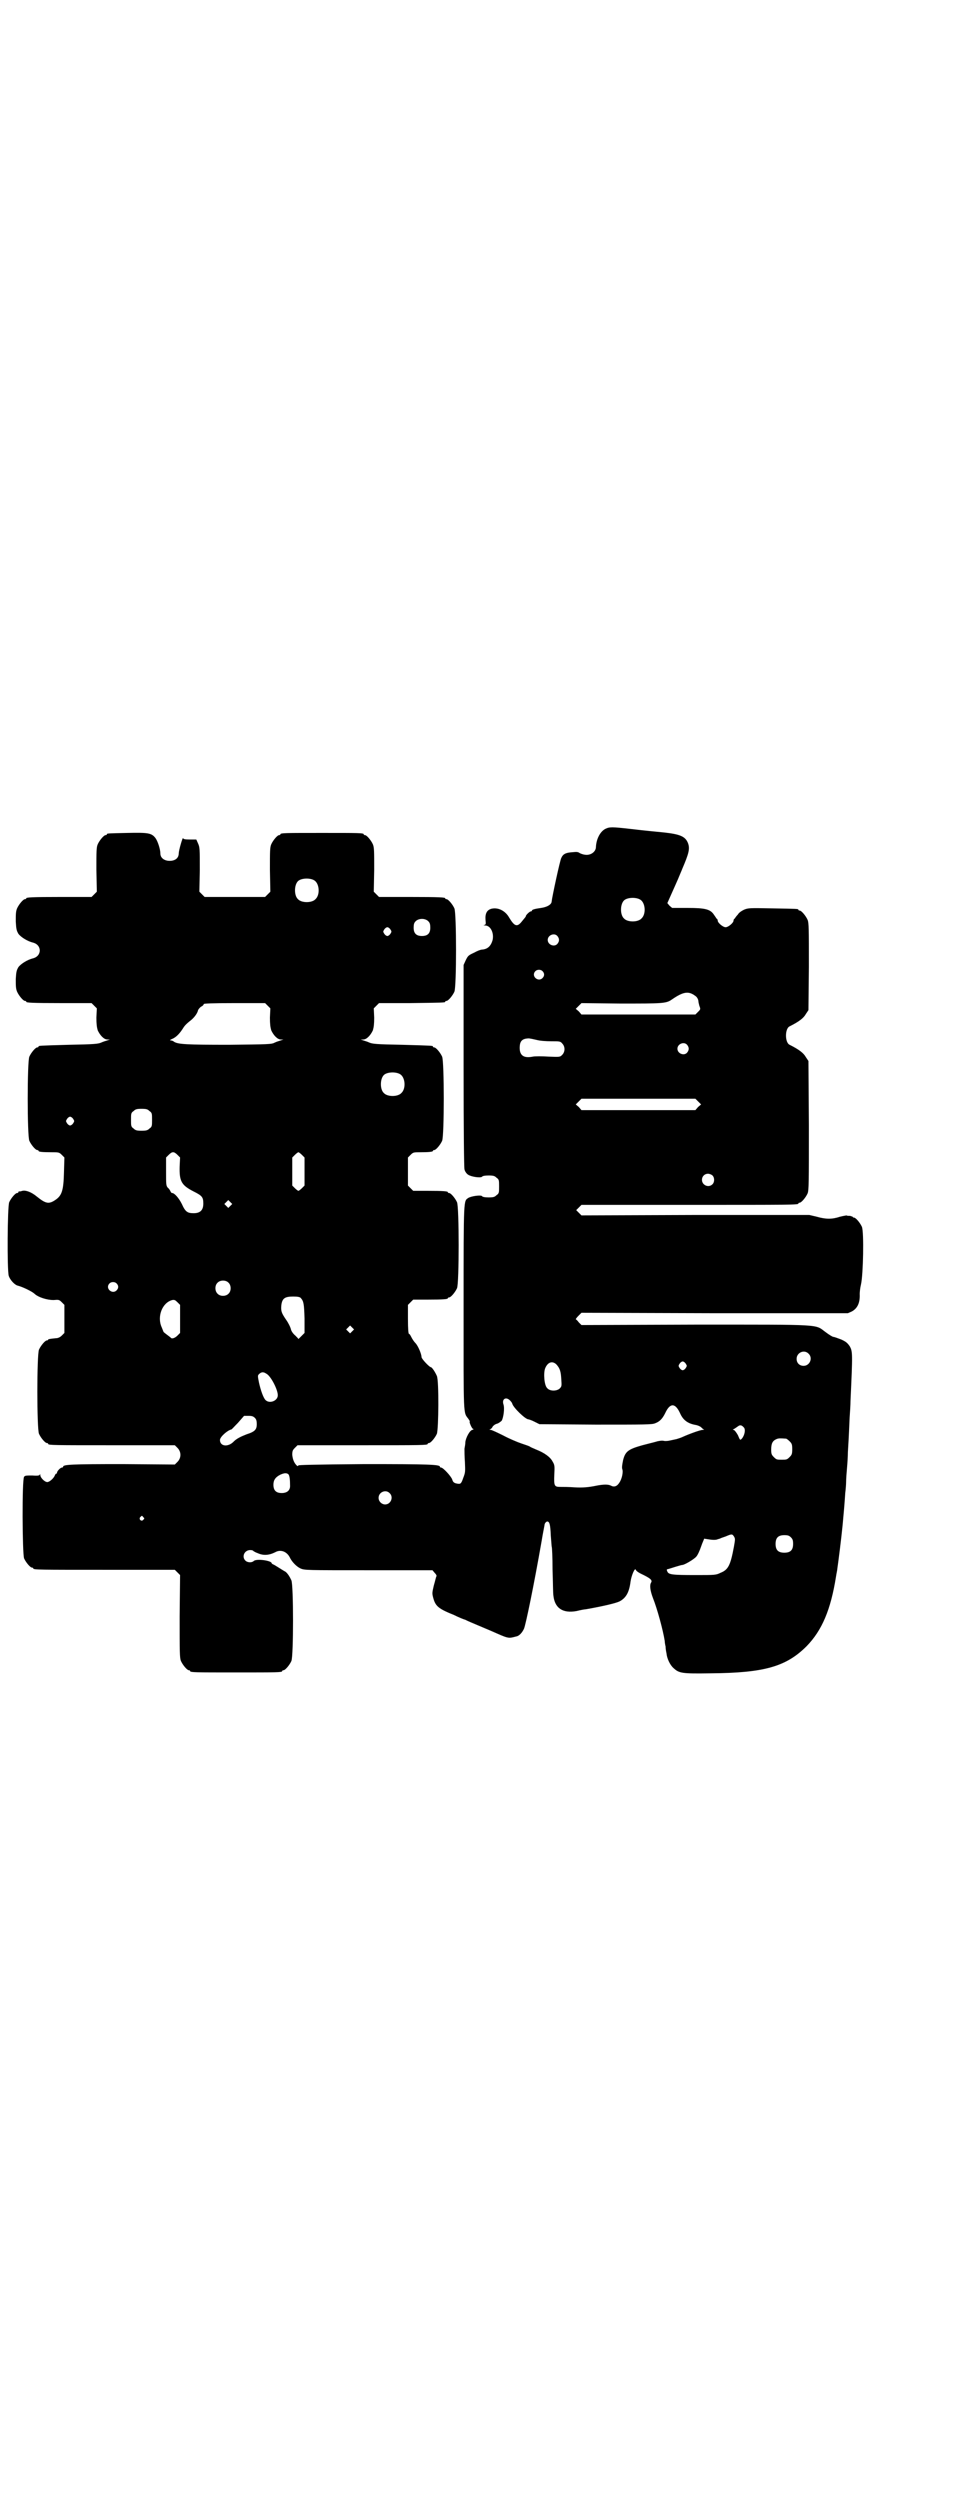 <?xml version="1.0" standalone="no"?>
<!DOCTYPE svg PUBLIC "-//W3C//DTD SVG 20010904//EN"
 "http://www.w3.org/TR/2001/REC-SVG-20010904/DTD/svg10.dtd">
<svg version="1.0" xmlns="http://www.w3.org/2000/svg"
 width="1100pt" height="2850pt" viewBox="0 0 1100 2850"
 preserveAspectRatio="xMidYMid meet">
<g transform="translate(0,2850) scale(0.5,-0.5)"
fill="#000000" stroke="none">
<path d="M1381 3810 c-11 -6 -20 -22 -21 -41 0 -10 -10 -18 -21 -18 -6 0 -12
2 -16 4 -4 3 -7 3 -17 2 -15 -1 -21 -4 -25 -13 -3 -5 -21 -89 -22 -99 0 -7
-10 -13 -24 -15 -15 -2 -21 -4 -21 -6 0 -1 -1 -2 -3 -2 -2 0 -11 -8 -11 -11 0
-1 -1 -2 -10 -13 -10 -12 -16 -10 -28 10 -9 16 -26 24 -41 20 -10 -3 -14 -11
-13 -25 1 -10 1 -11 -3 -12 -2 0 -2 -1 2 -1 13 0 21 -18 17 -34 -4 -13 -11
-20 -24 -21 -3 0 -11 -3 -18 -7 -13 -6 -14 -7 -19 -17 l-5 -11 0 -229 c0 -152
1 -233 2 -237 1 -5 5 -10 8 -12 7 -5 28 -8 32 -5 1 2 7 3 15 3 11 0 14 -1 18
-5 6 -4 6 -6 6 -20 0 -14 0 -16 -6 -20 -4 -4 -7 -5 -18 -5 -8 0 -14 1 -15 3
-3 3 -24 0 -31 -4 -11 -8 -11 5 -11 -249 0 -254 -1 -239 11 -255 2 -3 4 -6 3
-6 -2 0 5 -17 8 -17 2 0 1 -1 -2 -2 -6 -1 -15 -18 -16 -28 0 -4 -1 -10 -2 -15
0 -4 0 -18 1 -30 1 -23 1 -24 -4 -37 -4 -12 -6 -13 -10 -13 -10 1 -13 3 -15
10 -3 8 -21 27 -25 27 -2 0 -3 1 -3 2 0 5 -24 6 -172 6 -118 -1 -151 -2 -151
-3 -1 -2 -2 -2 -4 0 -6 6 -9 14 -10 24 0 9 1 11 6 16 l6 6 143 0 c141 0 154 0
154 3 0 1 1 2 3 2 4 0 14 12 18 21 4 11 5 121 0 132 -4 9 -11 20 -14 20 -4 1
-21 19 -21 23 0 7 -8 26 -14 32 -3 3 -7 9 -9 13 -2 4 -4 8 -6 8 -1 2 -2 11 -2
34 l0 32 6 6 6 6 34 0 c35 0 45 1 45 3 0 1 1 2 3 2 4 0 14 12 18 21 5 11 5
185 0 196 -4 9 -14 21 -18 21 -2 0 -3 1 -3 2 0 2 -10 3 -45 3 l-34 0 -6 6 -6
6 0 32 0 32 6 6 c6 6 7 6 23 6 19 0 28 1 28 3 0 1 1 2 3 2 4 0 14 12 18 21 5
11 5 181 0 192 -4 9 -14 21 -18 21 -2 0 -3 1 -3 2 0 2 0 2 -71 4 -58 1 -67 2
-74 5 -4 2 -11 4 -14 5 l-6 2 6 0 c8 0 17 10 22 21 2 7 3 14 3 29 l-1 21 6 6
6 6 70 0 c75 1 81 1 81 3 0 1 1 2 3 2 4 0 14 12 18 21 5 11 5 179 0 190 -4 9
-14 21 -18 21 -2 0 -3 1 -3 2 0 2 -11 3 -81 3 l-70 0 -6 6 -6 6 1 50 c0 42 0
51 -3 58 -4 9 -14 21 -18 21 -2 0 -3 1 -3 2 0 3 -12 3 -95 3 -83 0 -95 0 -95
-3 0 -1 -1 -2 -3 -2 -4 0 -14 -12 -18 -21 -3 -7 -3 -16 -3 -58 l1 -50 -6 -6
-6 -6 -69 0 -69 0 -6 6 -6 6 1 50 c0 48 0 51 -4 60 l-4 9 -15 0 c-11 0 -15 1
-15 3 -1 4 -10 -28 -10 -34 0 -9 -5 -15 -14 -17 -15 -3 -28 4 -28 16 0 10 -6
28 -11 35 -9 12 -17 13 -64 12 -46 -1 -47 -1 -47 -3 0 -1 -1 -2 -3 -2 -4 0
-14 -12 -18 -21 -3 -7 -3 -16 -3 -58 l1 -50 -6 -6 -6 -6 -69 0 c-69 0 -80 -1
-80 -3 0 -1 -1 -2 -3 -2 -4 0 -14 -12 -18 -21 -3 -7 -3 -14 -3 -30 1 -18 2
-21 6 -28 6 -8 21 -17 33 -20 21 -5 21 -31 0 -36 -12 -3 -27 -12 -33 -20 -4
-7 -5 -10 -6 -27 0 -15 0 -22 3 -29 4 -9 14 -21 18 -21 2 0 3 -1 3 -2 0 -2 11
-3 80 -3 l69 0 6 -6 6 -6 -1 -21 c0 -15 1 -22 3 -29 5 -11 14 -21 22 -21 l6 0
-6 -2 c-3 -1 -10 -3 -14 -5 -7 -3 -16 -4 -73 -5 -70 -2 -70 -2 -70 -4 0 -1 -1
-2 -3 -2 -4 0 -14 -12 -18 -21 -5 -11 -5 -181 0 -192 4 -9 14 -21 18 -21 2 0
3 -1 3 -2 0 -2 8 -3 29 -3 17 0 18 0 24 -6 l6 -6 -1 -34 c-1 -42 -5 -53 -20
-63 -15 -10 -22 -8 -42 8 -12 10 -25 15 -33 13 -3 -1 -7 -2 -7 -1 -1 0 -2 -1
-2 -2 0 -1 -1 -2 -3 -2 -4 0 -14 -12 -18 -21 -4 -10 -5 -154 -1 -168 3 -9 13
-20 20 -22 12 -3 32 -13 38 -18 9 -9 30 -15 44 -15 12 1 13 1 19 -5 l6 -6 0
-32 0 -32 -6 -6 c-4 -4 -9 -6 -13 -6 -11 -1 -18 -2 -18 -3 0 -1 -1 -2 -3 -2
-4 0 -14 -12 -18 -21 -5 -11 -5 -181 0 -192 4 -9 14 -21 18 -21 2 0 3 -1 3 -2
0 -3 13 -3 150 -3 l139 0 6 -6 c9 -9 9 -23 0 -32 l-6 -6 -119 1 c-117 0 -136
-1 -136 -6 0 -1 -1 -2 -3 -2 -3 0 -11 -8 -11 -12 0 -1 -1 -2 -2 -2 -1 0 -2 -2
-3 -4 -2 -6 -12 -15 -17 -15 -6 0 -16 10 -16 16 0 3 -1 3 -1 1 -1 -2 -4 -3
-17 -2 -14 0 -17 0 -19 -3 -5 -6 -4 -176 0 -186 4 -9 14 -21 18 -21 2 0 3 -1
3 -2 0 -3 14 -3 167 -3 l156 0 6 -6 6 -6 -1 -94 c0 -82 0 -95 3 -102 4 -9 14
-21 18 -21 2 0 3 -1 3 -2 0 -3 12 -3 105 -3 93 0 105 0 105 3 0 1 1 2 3 2 4 0
14 12 18 21 5 11 5 173 0 184 -5 11 -11 19 -16 21 -2 1 -8 5 -13 8 -5 3 -11 7
-12 7 -2 1 -4 2 -4 3 0 6 -35 11 -41 5 -4 -4 -14 -4 -19 1 -9 9 -2 24 11 24 4
0 7 -1 7 -2 0 0 4 -3 10 -5 13 -6 26 -5 40 2 12 7 26 2 33 -11 5 -11 16 -22
25 -26 9 -4 14 -4 155 -4 l146 0 5 -6 c3 -3 5 -6 4 -8 -1 -1 -3 -11 -6 -21 -4
-17 -4 -18 -1 -29 5 -18 12 -24 47 -38 10 -5 22 -10 26 -11 8 -4 6 -3 58 -25
41 -18 39 -18 58 -13 7 1 14 9 18 18 4 10 22 96 40 199 3 19 7 37 7 39 1 3 3
5 5 6 6 1 8 -6 9 -32 1 -13 2 -25 2 -25 1 -1 2 -25 2 -52 1 -28 1 -55 2 -60 3
-28 21 -41 53 -35 8 2 18 4 21 4 40 7 69 14 77 18 15 8 22 21 25 45 2 14 10
33 12 27 1 -3 7 -7 18 -12 16 -8 20 -12 17 -17 -4 -6 -2 -19 4 -35 10 -25 23
-73 27 -98 0 -3 1 -9 2 -13 0 -4 1 -11 2 -15 1 -12 8 -27 16 -34 13 -12 19
-13 85 -12 122 1 172 15 219 62 35 36 55 83 67 159 1 7 3 15 3 18 2 13 9 68
12 99 3 33 4 43 6 73 1 8 2 20 2 26 0 6 1 20 2 31 1 11 2 27 2 36 1 16 2 31 4
79 1 13 2 30 2 38 5 109 5 113 -2 125 -5 7 -8 10 -19 15 -8 3 -16 6 -18 6 -2
0 -10 5 -18 11 -25 18 -1 17 -296 17 l-261 -1 -6 6 c-3 4 -6 7 -7 7 0 1 2 4 6
8 l7 7 304 -1 304 0 9 4 c13 7 19 20 18 40 0 4 1 14 3 22 5 22 7 119 2 131 -4
9 -14 21 -18 21 -2 0 -3 1 -3 2 0 0 -3 1 -6 2 -4 0 -7 0 -8 1 0 0 -7 -1 -15
-3 -18 -6 -32 -6 -53 0 l-17 4 -260 0 -260 -1 -6 6 -6 6 6 6 6 6 242 0 c237 0
253 0 253 3 0 1 1 2 3 2 4 0 14 12 18 21 3 7 3 24 3 155 l-1 147 -6 9 c-5 9
-15 17 -37 28 -11 5 -11 37 0 42 22 11 32 19 37 28 l6 9 1 99 c0 87 0 100 -3
107 -4 9 -14 21 -18 21 -2 0 -3 1 -3 2 0 2 -2 2 -59 3 -53 1 -55 1 -65 -3 -6
-3 -12 -7 -14 -11 -3 -3 -6 -7 -7 -9 -2 -1 -3 -3 -3 -5 0 -5 -12 -15 -18 -15
-6 0 -18 10 -18 15 0 2 -1 4 -3 5 -1 2 -4 6 -6 9 -8 12 -20 15 -59 15 l-36 0
-6 5 -5 6 8 18 c5 11 12 27 16 36 4 10 9 21 10 24 15 35 18 46 13 59 -6 15
-18 20 -54 24 -29 3 -33 3 -76 8 -44 5 -49 5 -59 0z m-664 -117 c12 -7 14 -33
3 -43 -8 -9 -32 -9 -40 0 -9 8 -9 32 0 41 7 7 27 8 37 2z m744 -44 c12 -7 14
-33 3 -43 -8 -9 -32 -9 -40 0 -9 8 -9 32 0 41 7 7 27 8 37 2z m-483 -50 c3 -3
4 -7 4 -14 0 -13 -6 -19 -19 -19 -13 0 -19 6 -19 19 0 7 1 11 4 14 7 8 23 8
30 0z m-87 -18 c3 -5 3 -5 0 -10 -2 -3 -5 -5 -7 -5 -2 0 -5 2 -7 5 -3 5 -3 5
0 10 2 3 5 5 7 5 2 0 5 -2 7 -5z m381 -15 c5 -6 5 -12 0 -18 -7 -8 -22 -2 -22
9 0 11 15 17 22 9z m-34 -80 c5 -5 5 -11 0 -16 -10 -10 -27 5 -16 16 4 4 12 4
16 0z m348 -56 c5 -3 8 -9 8 -14 0 -1 1 -5 2 -9 3 -8 3 -8 -3 -14 l-6 -6 -130
0 -130 0 -6 7 -7 6 7 7 6 6 89 -1 c96 0 104 0 117 9 26 18 38 20 53 9z m-975
-23 l6 -6 -1 -21 c0 -15 1 -22 3 -29 5 -11 14 -21 22 -21 l6 0 -6 -2 c-3 -1
-10 -3 -14 -5 -7 -4 -15 -4 -104 -5 -97 0 -117 1 -126 7 -2 2 -6 3 -8 3 -2 0
-1 1 3 3 8 3 16 10 24 22 5 8 7 11 21 22 8 7 14 16 15 22 1 2 4 6 7 8 3 1 6 4
6 6 1 1 17 2 70 2 l70 0 6 -6z m614 -78 c7 -2 21 -3 33 -3 19 0 21 0 25 -5 7
-7 7 -19 0 -26 -5 -5 -5 -5 -31 -4 -15 1 -31 1 -36 0 -20 -4 -30 2 -30 20 0
13 4 19 14 21 8 1 7 1 25 -3z m343 -11 c5 -6 5 -12 0 -18 -7 -8 -22 -2 -22 9
0 11 15 17 22 9z m-655 -67 c12 -7 14 -33 3 -43 -8 -9 -32 -9 -40 0 -9 8 -9
32 0 41 7 7 27 8 37 2z m680 -62 l7 -7 -7 -6 -6 -7 -130 0 -130 0 -6 7 -7 6 7
7 6 6 130 0 130 0 6 -6z m-1252 -22 c6 -4 6 -6 6 -20 0 -14 0 -16 -6 -20 -4
-4 -7 -5 -18 -5 -11 0 -14 1 -18 5 -6 4 -6 6 -6 20 0 14 0 16 6 20 4 4 7 5 18
5 11 0 14 -1 18 -5z m-174 -18 c3 -5 3 -5 0 -10 -2 -3 -5 -5 -7 -5 -2 0 -5 2
-7 5 -3 5 -3 5 0 10 2 3 5 5 7 5 2 0 5 -2 7 -5z m238 -82 l6 -6 -1 -20 c-1
-34 4 -43 31 -57 20 -10 23 -13 23 -28 0 -15 -7 -22 -22 -22 -14 0 -19 3 -27
21 -7 14 -17 25 -22 25 -2 0 -3 2 -4 4 -1 2 -3 6 -6 8 -4 5 -4 7 -4 37 l0 32
6 6 c8 8 12 8 20 0z m284 0 l6 -6 0 -32 0 -32 -6 -6 c-3 -3 -7 -6 -8 -6 -1 0
-5 3 -8 6 l-6 6 0 32 0 32 6 6 c3 3 7 6 8 6 1 0 5 -3 8 -6z m937 -47 c5 -5 5
-15 0 -20 -9 -9 -24 -2 -24 10 0 8 6 14 14 14 3 0 8 -2 10 -4z m-1100 -69 l-5
-5 -4 4 -5 5 4 4 5 5 4 -4 5 -5 -4 -4z m-5 -175 c7 -6 7 -19 1 -25 -6 -7 -19
-7 -25 -1 -7 6 -7 19 -1 25 6 7 19 7 25 1z m-255 -2 c5 -5 5 -11 0 -16 -10
-10 -27 5 -16 16 4 4 12 4 16 0z m421 -34 c6 -7 7 -13 8 -46 l0 -33 -7 -7 c-4
-4 -7 -7 -7 -7 0 1 -3 4 -7 8 -5 4 -9 10 -10 14 -1 5 -6 15 -11 22 -11 16 -12
20 -11 33 2 16 8 20 27 20 11 0 16 -1 18 -4z m-276 -47 l0 -32 -6 -6 c-6 -6
-13 -8 -15 -5 -1 1 -5 4 -9 7 -4 3 -8 6 -8 7 0 0 -2 5 -4 10 -11 24 1 56 24
62 5 1 7 0 12 -5 l6 -6 0 -32z m393 -28 l-5 -5 -4 4 -5 5 4 4 5 5 4 -4 5 -5
-4 -4z m1041 -51 c11 -10 3 -28 -11 -28 -9 0 -16 6 -16 16 0 14 17 22 27 12z
m-280 -23 c3 -5 3 -5 0 -10 -2 -3 -5 -5 -7 -5 -2 0 -5 2 -7 5 -3 5 -3 5 0 10
2 3 5 5 7 5 2 0 5 -2 7 -5z m-295 -2 c8 -9 10 -16 11 -34 1 -15 1 -16 -4 -21
-7 -6 -22 -6 -28 1 -7 6 -9 34 -5 45 6 15 17 18 26 9z m-662 -21 c10 -5 26
-36 26 -49 0 -13 -19 -20 -28 -11 -5 5 -11 22 -15 40 -3 15 -3 16 0 19 5 5 10
6 17 1z m555 -60 c2 -2 5 -5 6 -8 2 -9 30 -36 37 -36 1 0 7 -2 13 -5 l12 -6
128 -1 c113 0 129 0 136 3 11 4 17 11 23 23 11 24 23 24 34 0 7 -16 18 -24 37
-27 4 -1 9 -3 11 -5 2 -2 4 -4 6 -5 2 0 1 -1 -2 -1 -6 0 -33 -10 -46 -16 -4
-2 -11 -4 -14 -5 -4 -1 -10 -2 -14 -3 -4 -1 -11 -2 -15 -1 -4 1 -12 0 -18 -2
-7 -2 -20 -5 -31 -8 -32 -9 -39 -14 -44 -34 -2 -10 -3 -16 -2 -20 3 -7 -1 -24
-7 -32 -5 -8 -12 -10 -19 -6 -6 3 -16 3 -32 0 -19 -4 -32 -5 -51 -4 -12 1 -27
1 -32 1 -14 0 -15 2 -14 28 1 19 1 22 -4 30 -5 10 -19 20 -37 27 -7 3 -14 6
-15 7 -1 1 -10 4 -19 7 -9 3 -28 11 -41 18 -14 7 -27 13 -29 13 -3 0 -4 1 -2
1 2 1 5 3 6 6 2 3 6 6 10 7 4 1 9 5 11 7 4 7 7 28 4 37 -4 12 5 18 14 10z
m-581 -41 c3 -3 4 -7 4 -14 0 -12 -4 -17 -23 -23 -13 -5 -23 -10 -29 -16 -13
-14 -32 -12 -32 3 0 7 17 22 26 24 1 0 7 7 15 15 l14 16 10 0 c8 0 11 -1 15
-5z m1116 -22 c4 -5 1 -18 -5 -25 -4 -4 -4 -4 -9 8 -4 7 -8 12 -10 12 -2 0 -2
1 1 2 2 1 6 4 9 6 5 4 9 3 14 -3z m96 -25 c1 0 5 -3 8 -6 5 -5 6 -7 6 -18 0
-11 -1 -13 -6 -18 -6 -6 -7 -6 -18 -6 -11 0 -12 0 -18 6 -5 5 -6 7 -6 17 0 14
3 20 12 24 5 2 8 2 22 1z m-1136 -81 c3 -3 4 -13 4 -27 0 -10 -7 -16 -19 -16
-13 0 -19 6 -19 19 0 10 4 17 16 23 9 4 14 4 18 1z m231 -43 c10 -9 3 -26 -10
-26 -8 0 -15 7 -15 15 0 13 16 20 25 11z m-562 -55 c3 -3 3 -3 0 -6 -4 -5 -11
1 -7 6 4 4 4 4 7 0z m1348 -44 c3 -5 3 -6 0 -23 -8 -43 -13 -53 -31 -60 -10
-5 -13 -5 -56 -5 -54 0 -62 1 -65 8 -2 5 -2 5 3 6 3 1 10 3 16 5 7 2 13 4 15
4 5 0 27 13 32 19 3 3 8 14 11 23 3 9 7 17 7 18 0 0 6 -1 13 -2 7 -1 13 -1 16
0 3 1 6 2 7 2 1 1 7 3 13 5 14 6 15 6 19 0z m130 -2 c4 -4 5 -7 5 -15 0 -14
-6 -20 -20 -20 -14 0 -20 6 -20 20 0 14 6 20 20 20 8 0 11 -1 15 -5z"/>
</g>
</svg>
